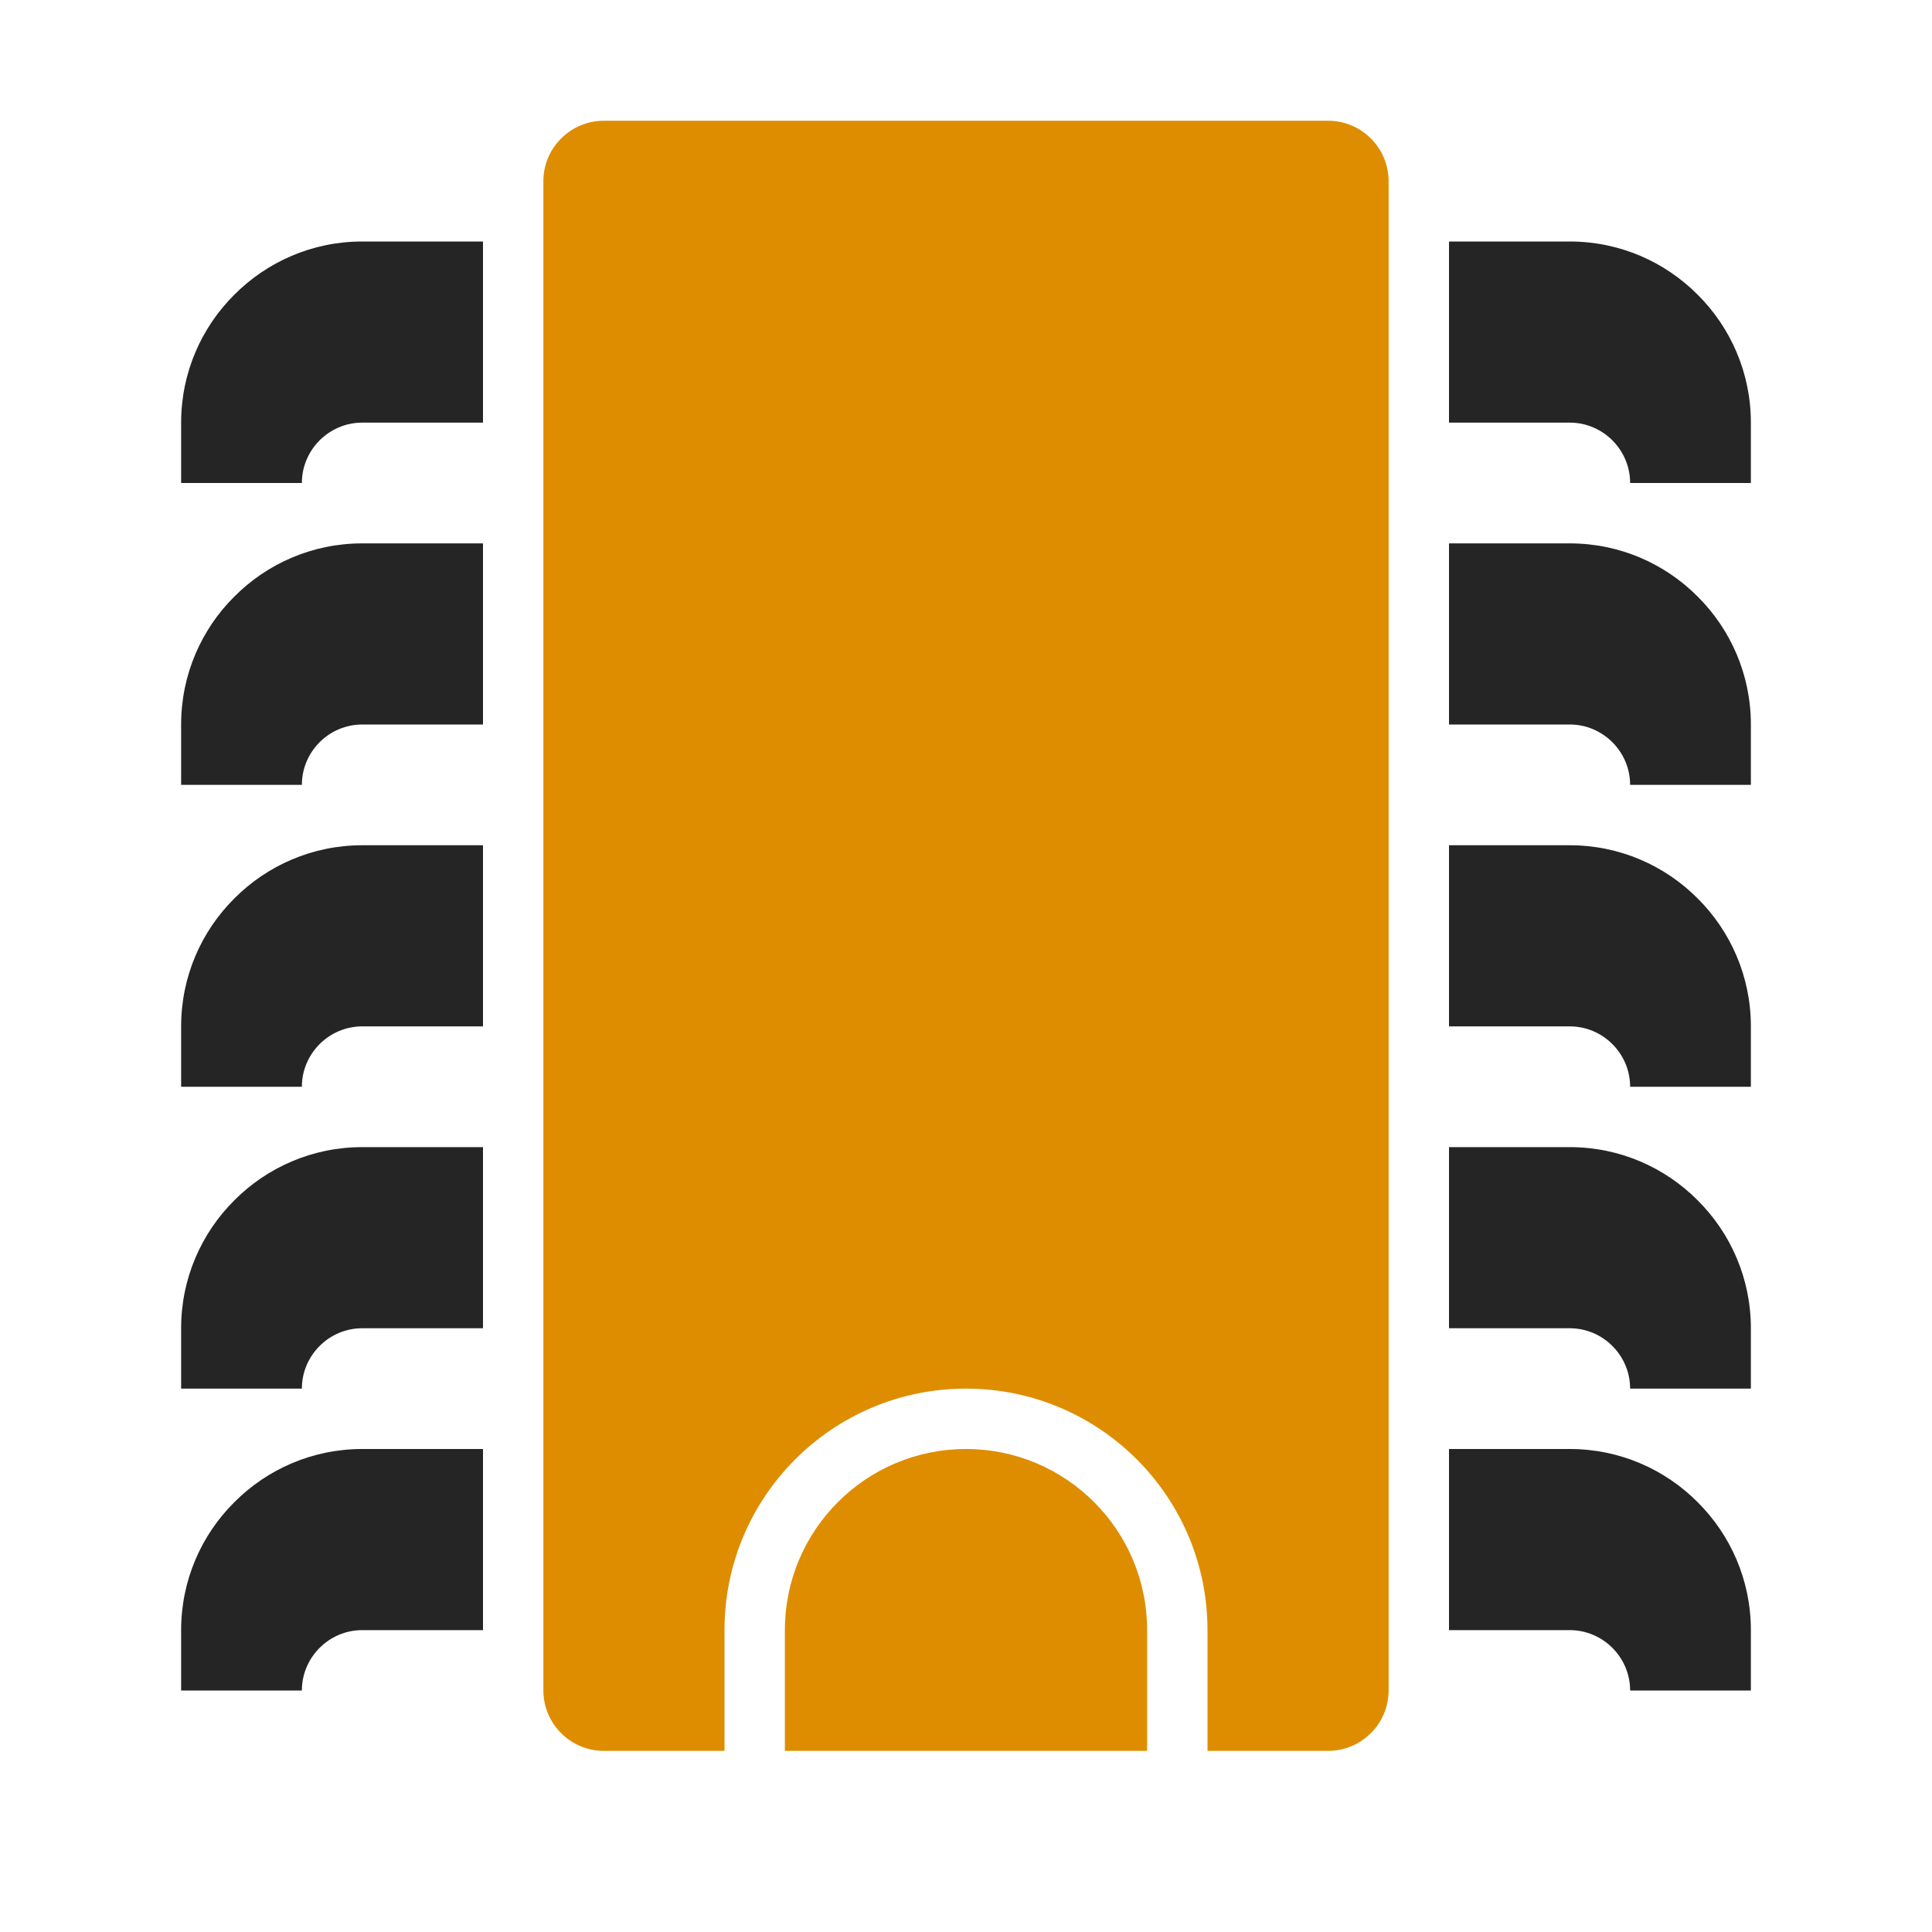 <?xml version="1.0" encoding="UTF-8"?>
<!DOCTYPE svg PUBLIC "-//W3C//DTD SVG 1.1//EN" "http://www.w3.org/Graphics/SVG/1.1/DTD/svg11.dtd">
<svg xmlns="http://www.w3.org/2000/svg" xml:space="preserve" width="1024px" height="1024px" shape-rendering="geometricPrecision" text-rendering="geometricPrecision" image-rendering="optimizeQuality" fill-rule="nonzero" clip-rule="evenodd" viewBox="0 0 10240 10240" xmlns:xlink="http://www.w3.org/1999/xlink">
	<title>cpu icon</title>
	<desc>cpu icon from the IconExperience.com O-Collection. Copyright by INCORS GmbH (www.incors.com).</desc>
	<path id="curve2" fill="#DE8D00" d="M5120 7680c530,0 960,430 960,960l0 640 -1920 0 0 -640c0,-530 430,-960 960,-960z"/>
	<path id="curve1" fill="#DE8D00" d="M3200 640l3840 0c176,0 320,144 320,320l0 8000c0,176 -144,320 -320,320l-640 0 0 -640c0,-707 -573,-1280 -1280,-1280 -707,0 -1280,573 -1280,1280l0 640 -640 0c-176,0 -320,-144 -320,-320l0 -8000c0,-176 144,-320 320,-320z"/>
	<path id="curve0" fill="#252525" d="M7680 2240l640 0c176,0 320,144 320,320l640 0 0 -320c0,-265 -108,-505 -282,-678 -173,-174 -413,-282 -678,-282l-640 0 0 960zm-5120 0l-640 0c-176,0 -320,144 -320,320l-640 0 0 -320c0,-265 108,-505 282,-678 173,-174 413,-282 678,-282l640 0 0 960zm0 1600l-640 0c-176,0 -320,144 -320,320l-640 0 0 -320c0,-265 108,-505 282,-678 173,-174 413,-282 678,-282l640 0 0 960zm0 1600l-640 0c-176,0 -320,144 -320,320l-640 0 0 -320c0,-265 108,-505 282,-678 173,-174 413,-282 678,-282l640 0 0 960zm0 1600l-640 0c-176,0 -320,144 -320,320l-640 0 0 -320c0,-265 108,-505 282,-678 173,-174 413,-282 678,-282l640 0 0 960zm0 1600l-640 0c-176,0 -320,144 -320,320l-640 0 0 -320c0,-265 108,-505 282,-678 173,-174 413,-282 678,-282l640 0 0 960zm5120 0l640 0c176,0 320,144 320,320l640 0 0 -320c0,-265 -108,-505 -282,-678 -173,-174 -413,-282 -678,-282l-640 0 0 960zm0 -1600l640 0c176,0 320,144 320,320l640 0 0 -320c0,-265 -108,-505 -282,-678 -173,-174 -413,-282 -678,-282l-640 0 0 960zm0 -1600l640 0c176,0 320,144 320,320l640 0 0 -320c0,-265 -108,-505 -282,-678 -173,-174 -413,-282 -678,-282l-640 0 0 960zm0 -1600l640 0c176,0 320,144 320,320l640 0 0 -320c0,-265 -108,-505 -282,-678 -173,-174 -413,-282 -678,-282l-640 0 0 960z"/>
</svg>
